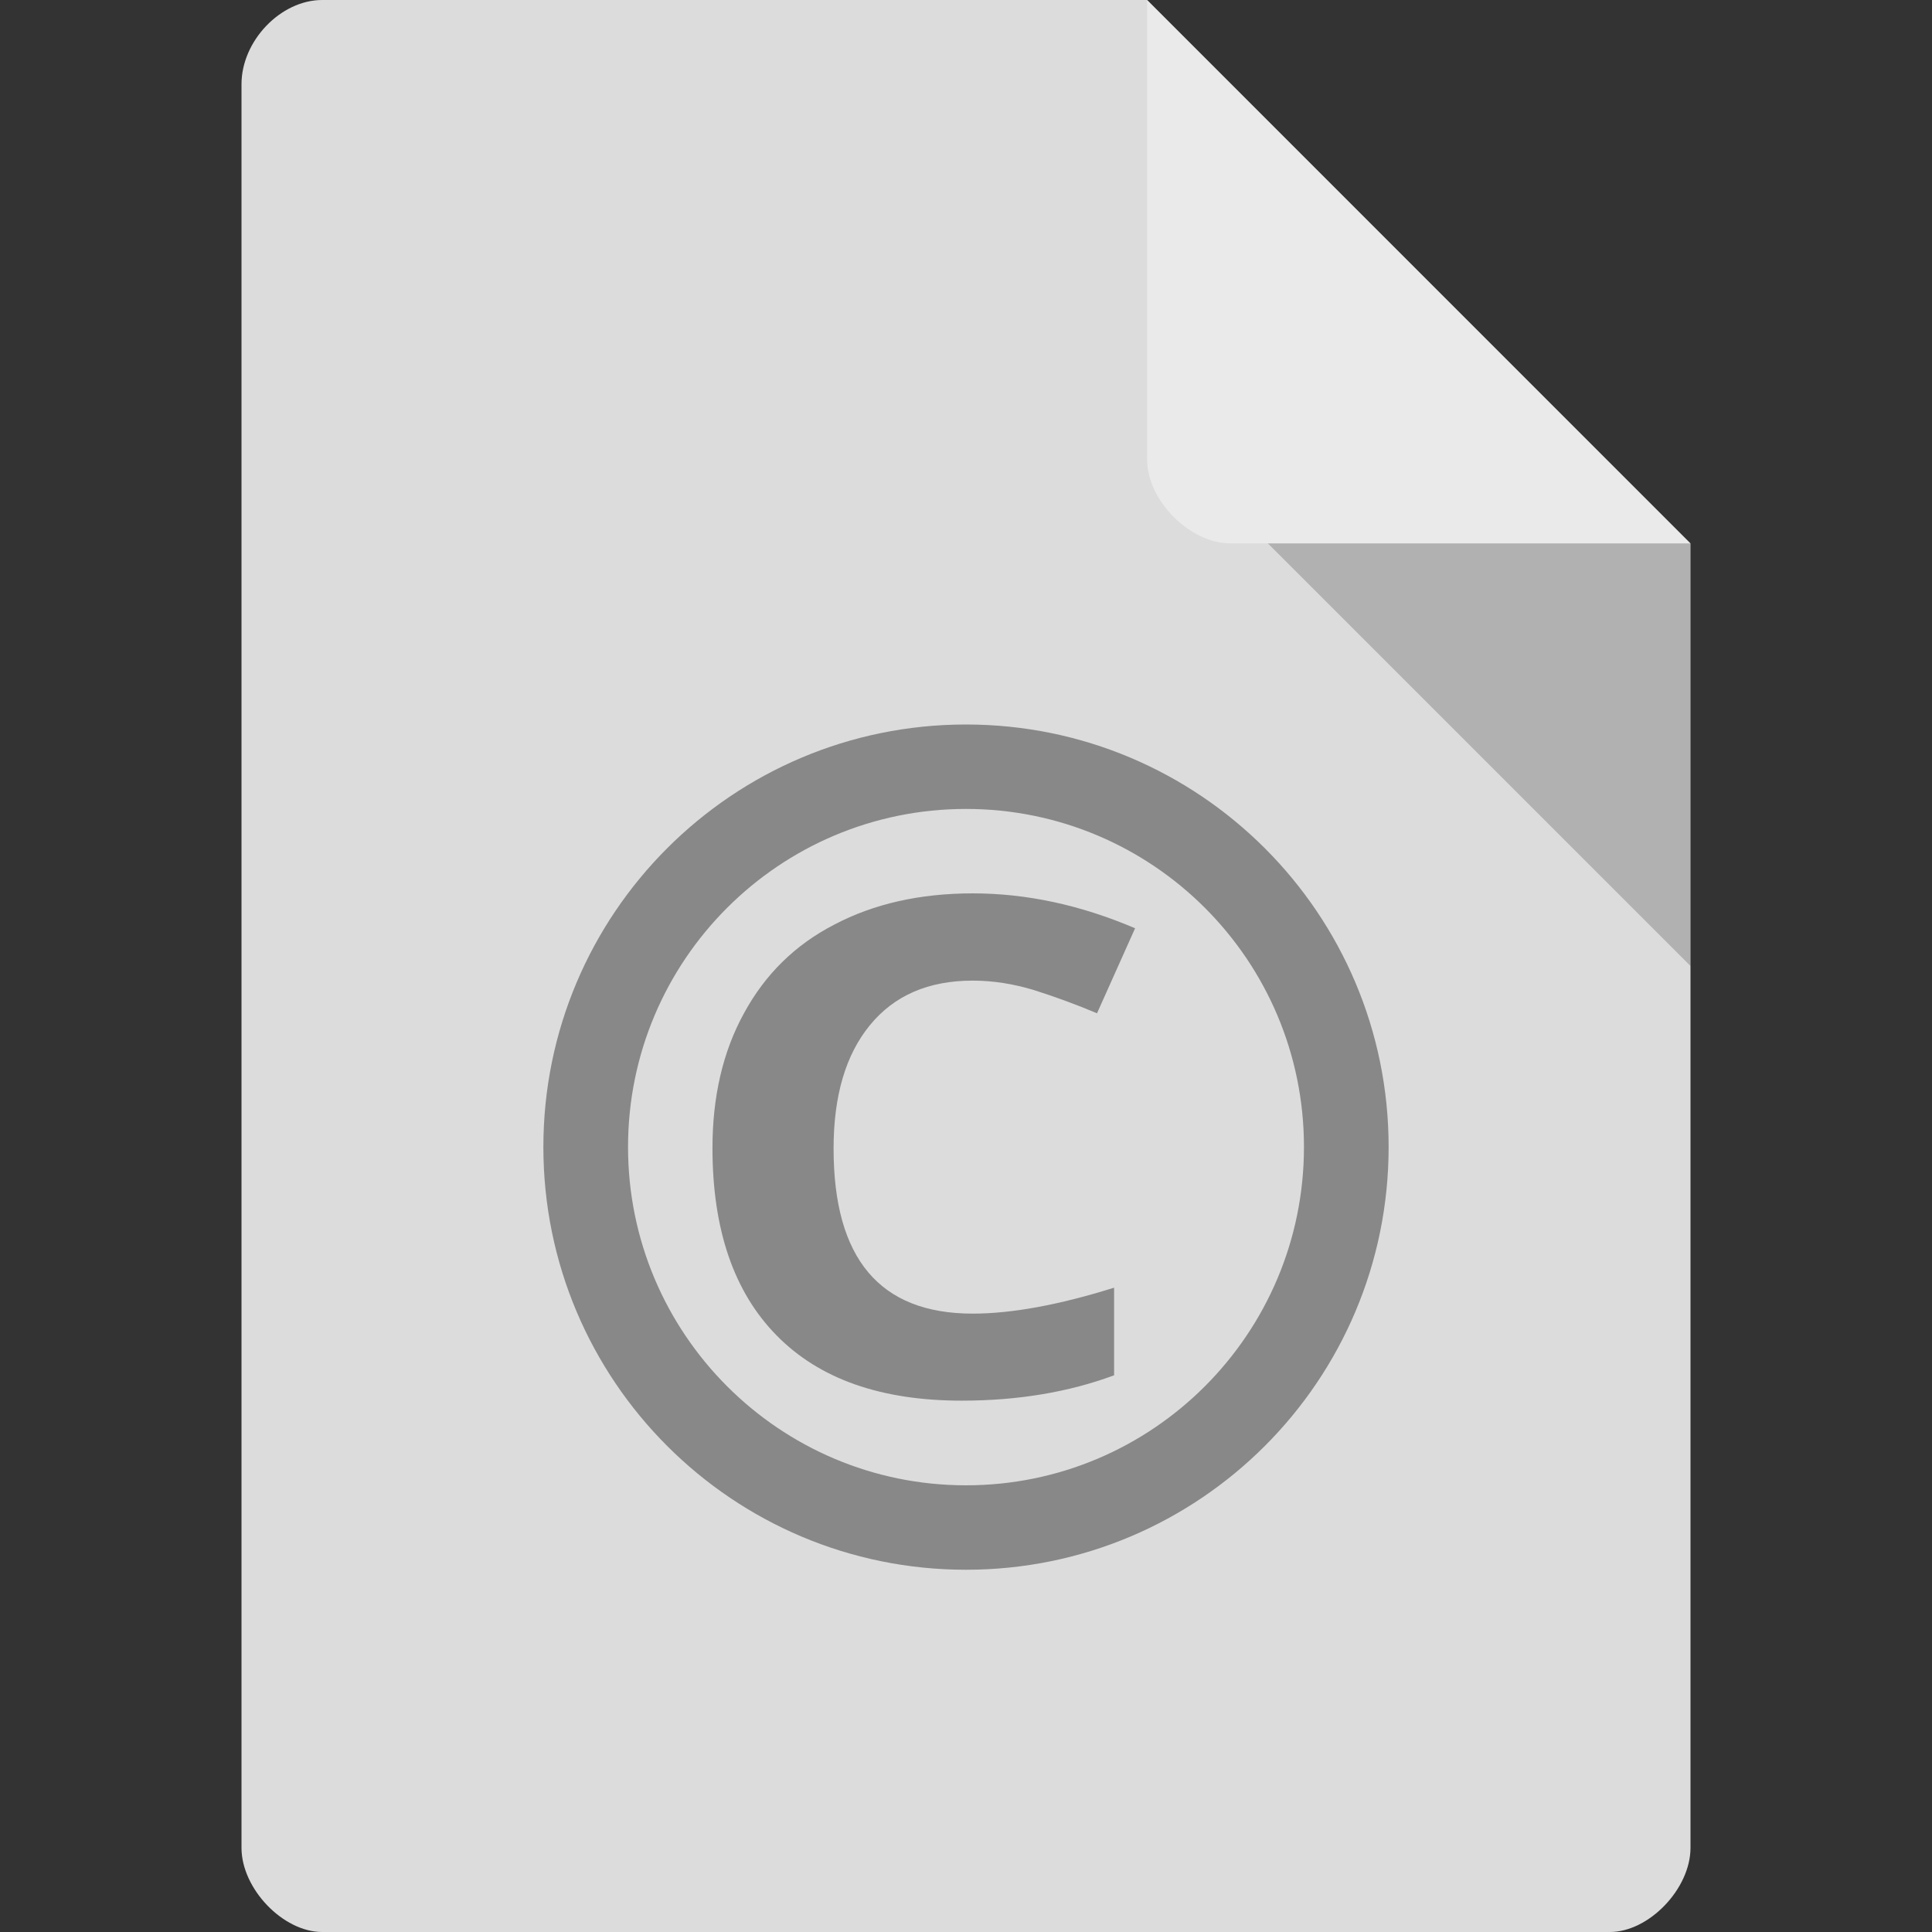 
<svg xmlns="http://www.w3.org/2000/svg" xmlns:xlink="http://www.w3.org/1999/xlink" width="128px" height="128px" viewBox="0 0 128 128" version="1.1">
<rect x="0" y="0" width="128" height="128" fill="#333333" stroke="none"/>
<g id="surface1">
<path style=" stroke:none;fill-rule:nonzero;fill:rgb(86.275%,86.275%,86.275%);fill-opacity:1;" d="M 21.344 0 C 18.594 0 16 2.711 16 5.578 L 16 122.422 C 16 125.133 18.75 128 21.344 128 L 106.656 128 C 109.25 128 112 125.133 112 122.422 L 112 36 L 76 0 Z M 21.344 0 "/>
<path style=" stroke:none;fill-rule:nonzero;fill:rgb(0%,0%,0%);fill-opacity:0.196;" d="M 84 36 L 112 64 L 112 36 Z M 84 36 "/>
<path style=" stroke:none;fill-rule:nonzero;fill:rgb(100%,100%,100%);fill-opacity:0.392;" d="M 76 0 L 111.969 36 L 81.516 36 C 78.82 36 76 33.148 76 30.453 Z M 76 0 "/>
<path style=" stroke:none;fill-rule:nonzero;fill:rgb(53.333%,53.333%,53.333%);fill-opacity:1;" d="M 64 48 C 48.531 48 36 60.539 36 75.992 C 36 91.461 48.531 104 64 104 C 79.469 104 92 91.461 92 75.992 C 92 60.539 79.469 48 64 48 Z M 64 53.594 C 76.367 53.594 86.391 63.617 86.391 75.992 C 86.391 88.367 76.367 98.406 64 98.406 C 51.633 98.406 41.609 88.367 41.609 75.992 C 41.609 63.617 51.633 53.594 64 53.594 Z M 64 53.594 "/>
<path style=" stroke:none;fill-rule:nonzero;fill:rgb(53.333%,53.333%,53.333%);fill-opacity:1;" d="M 64.445 64.969 C 61.508 64.969 59.242 65.953 57.633 67.922 C 56.031 69.875 55.227 72.594 55.227 76.094 C 55.227 83.391 58.289 87.031 64.445 87.031 C 67.016 87.031 70.148 86.461 73.812 85.312 L 73.812 91.117 C 70.805 92.234 67.43 92.797 63.719 92.797 C 58.375 92.797 54.289 91.367 51.453 88.477 C 48.617 85.594 47.203 81.453 47.203 76.055 C 47.203 72.664 47.891 69.672 49.289 67.133 C 50.68 64.57 52.664 62.602 55.273 61.258 C 57.883 59.883 60.945 59.188 64.445 59.188 C 68.016 59.188 71.594 59.961 75.203 61.5 L 72.68 67.133 C 71.312 66.555 69.922 66.047 68.547 65.609 C 67.148 65.18 65.789 64.969 64.445 64.969 "/>
</g>
</svg>
